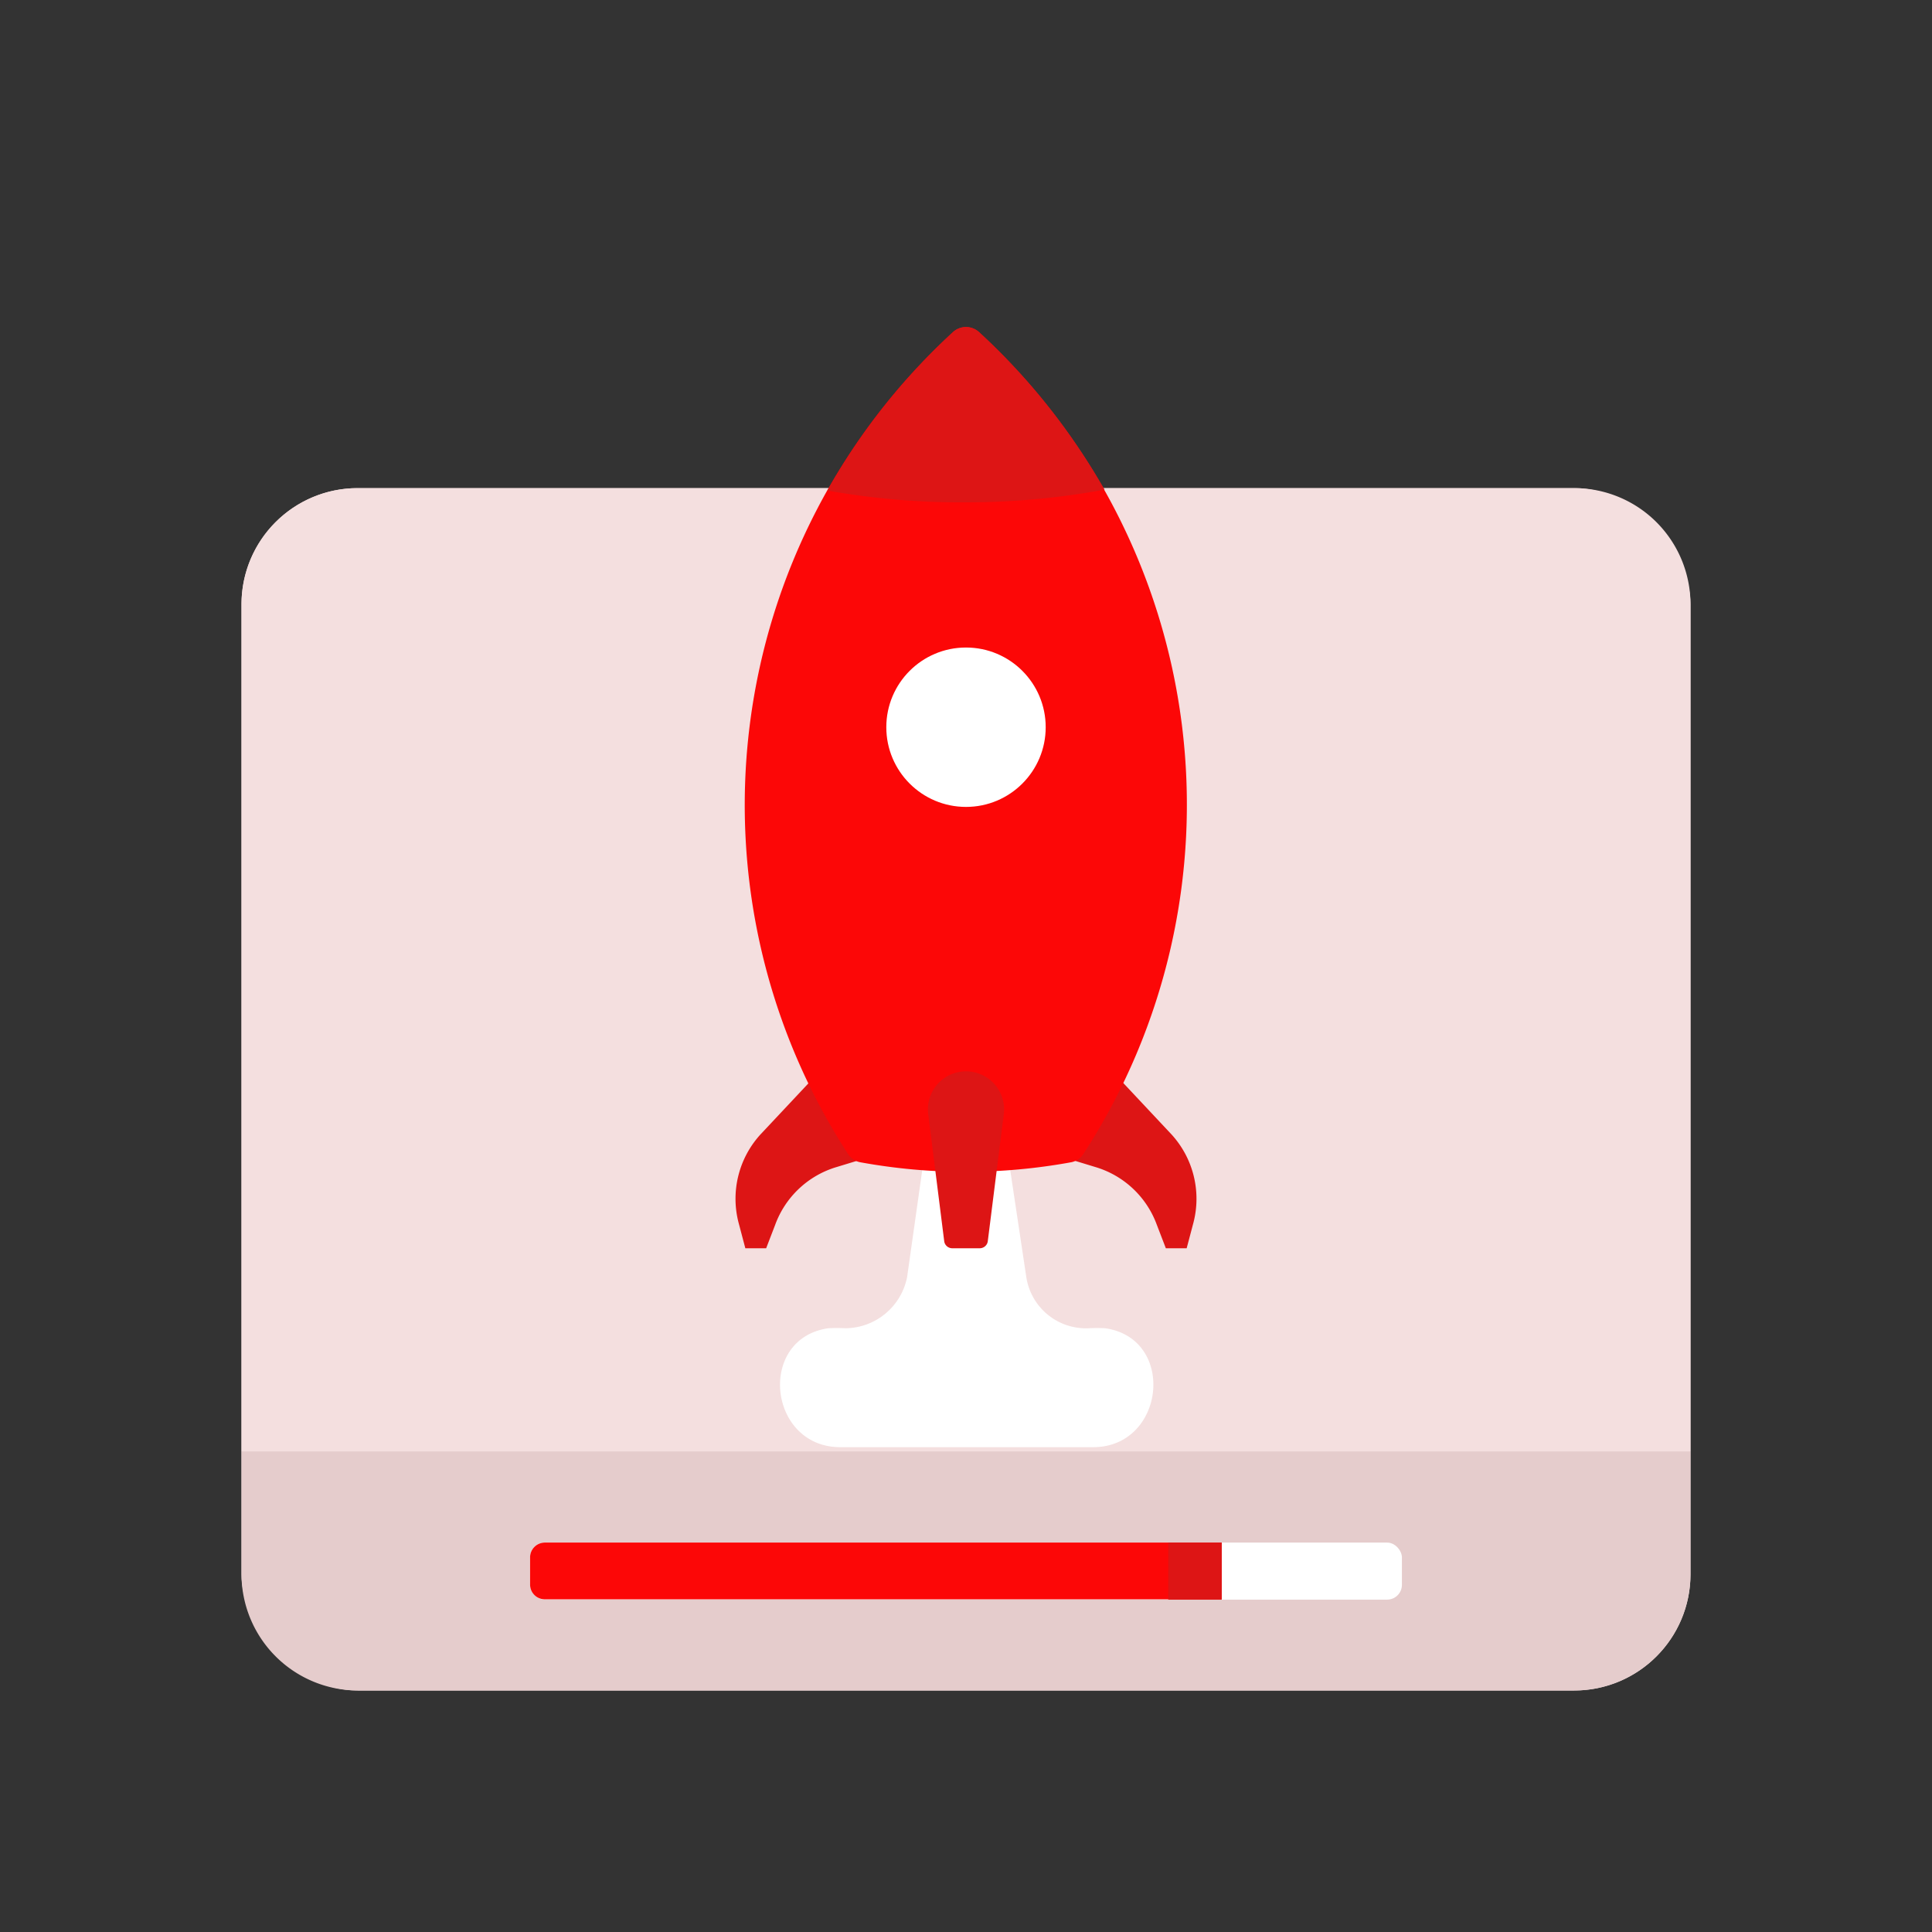 <svg id="Layer_1" data-name="Layer 1" xmlns="http://www.w3.org/2000/svg" viewBox="0 0 64 64"><rect x="0" y="0" width="64" height="64" fill="#333333" stroke="none"/><defs><style>.cls-1{fill:#F4DFDF;}.cls-2{fill:#e5cccc;}.cls-3{fill:#fff;}.cls-4{fill:#FC0707;}.cls-5{fill:#DD1515;}</style></defs><title>digital marketing, marketing, content marketing, launch, startup, multimedia</title><rect class="cls-1" x="8" y="16.17" width="48" height="39.83" rx="3.85"/><path class="cls-1" d="M52.15,16.17H11.85A3.85,3.85,0,0,0,8,20V48.08H56V20A3.85,3.85,0,0,0,52.15,16.17Z"/><path class="cls-2" d="M8,48.08v4.07A3.86,3.86,0,0,0,11.85,56h40.3A3.86,3.86,0,0,0,56,52.15V48.08Z"/><rect class="cls-3" x="17.56" y="51.1" width="28.88" height="1.89" rx="0.49"/><path class="cls-4" d="M40.47,51.1H18.05a.49.49,0,0,0-.49.49v.9a.49.49,0,0,0,.49.49H40.47Z"/><rect class="cls-5" x="38.7" y="51.1" width="1.77" height="1.89"/><path class="cls-3" d="M36.07,44h0A2,2,0,0,1,34,42.32L33.2,37H30.8l-.75,5.3A2.1,2.1,0,0,1,28,44h0a5.27,5.27,0,0,0-.56,0c-2.37.34-2,3.94.4,3.94h8.37c2.39,0,2.77-3.6.4-3.94A5.27,5.27,0,0,0,36.07,44Z"/><path class="cls-5" d="M27.8,34.8l-2.59,2.76a3.16,3.16,0,0,0-.75,2.92l.23.87h.69l.3-.78a3.11,3.11,0,0,1,2-1.9l2.66-.81Z"/><path class="cls-5" d="M36.2,34.8l2.59,2.76a3.16,3.16,0,0,1,.75,2.92l-.23.87h-.69l-.3-.78a3.11,3.11,0,0,0-2-1.9l-2.66-.81Z"/><path class="cls-4" d="M32.43,11a.64.64,0,0,0-.86,0A21.24,21.24,0,0,0,28.1,38.24a.62.62,0,0,0,.39.26,19.41,19.41,0,0,0,7,0,.62.62,0,0,0,.39-.26A21.24,21.24,0,0,0,32.43,11Z"/><circle class="cls-3" cx="32" cy="24.09" r="2.64"/><path class="cls-5" d="M32.47,41.35h-.94a.27.27,0,0,1-.25-.22l-.53-4.21A1.26,1.26,0,0,1,32,35.49h0a1.26,1.26,0,0,1,1.25,1.43l-.53,4.21A.27.27,0,0,1,32.47,41.35Z"/><path class="cls-5" d="M32,16.64a25.16,25.16,0,0,0,4.59-.42A21.85,21.85,0,0,0,32.43,11a.64.64,0,0,0-.86,0,21.85,21.85,0,0,0-4.16,5.25A25.16,25.16,0,0,0,32,16.64Z"/></svg>